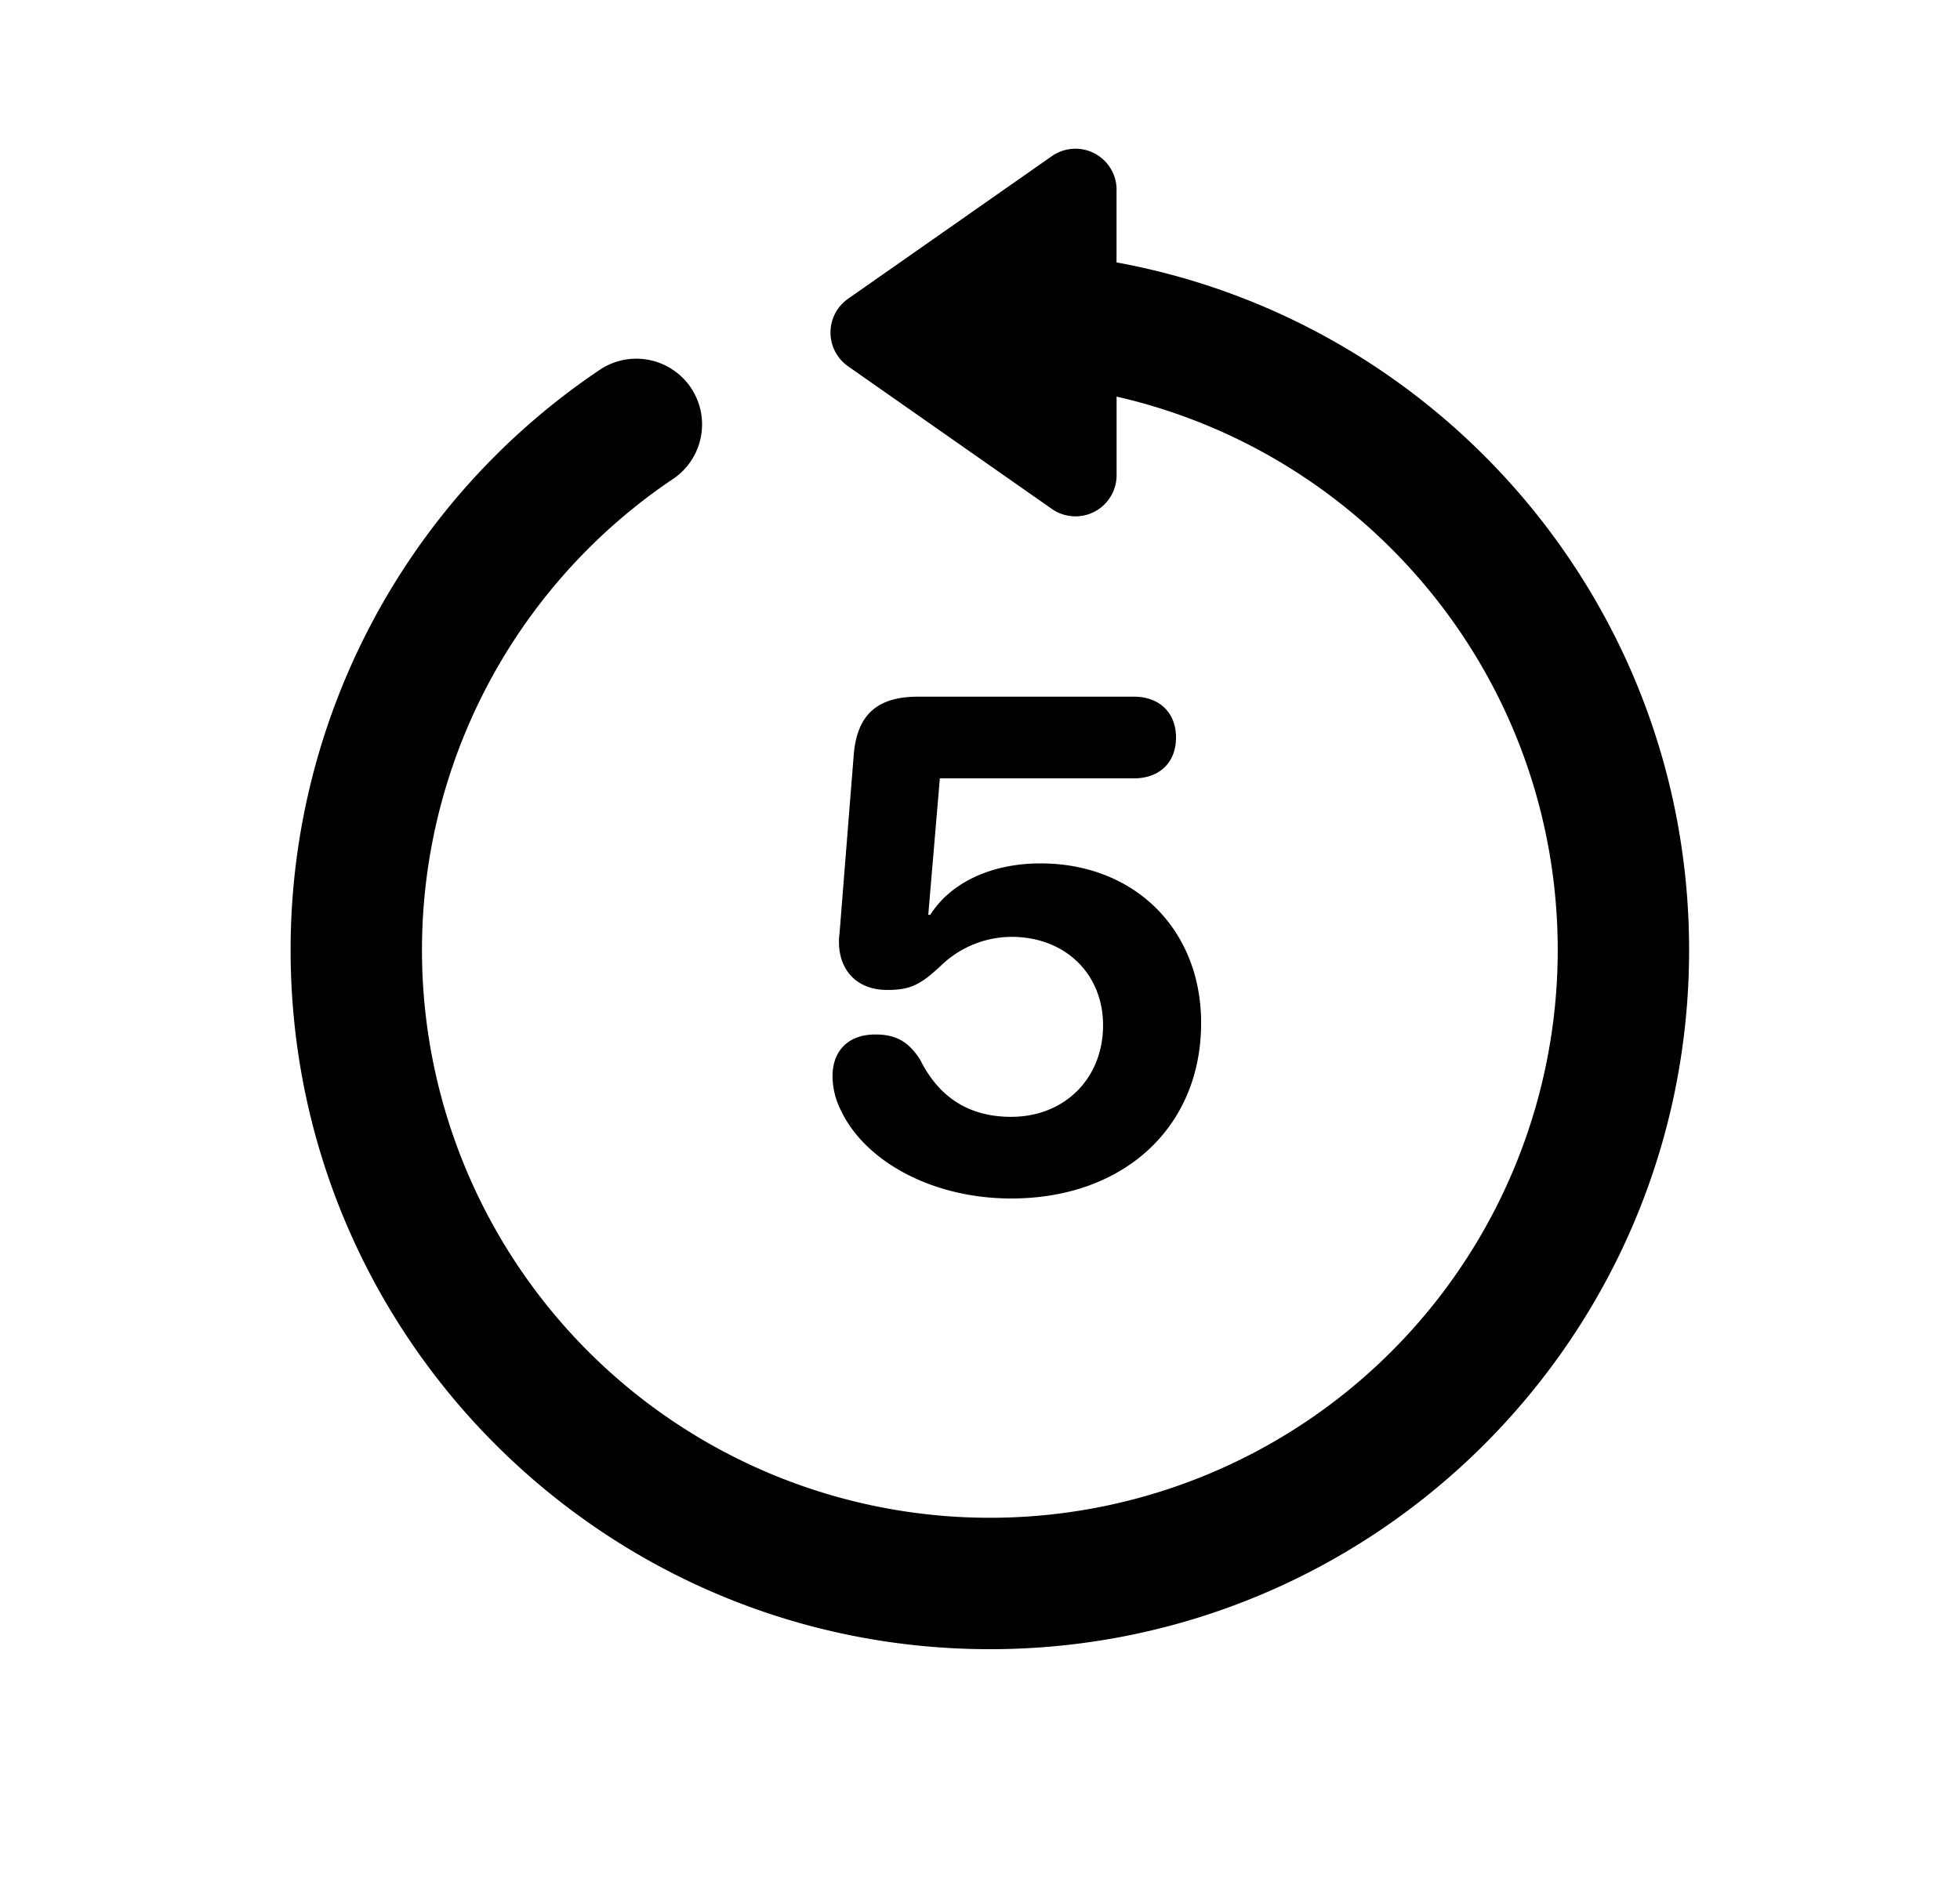 <svg xmlns="http://www.w3.org/2000/svg" width="33" height="32" viewBox="0 0 33 32"><path d="M18.8 3.198a.693.693 0 0 0-1.091-.568l-3.431 2.402a.694.694 0 0 0 0 1.136l3.431 2.402a.693.693 0 0 0 1.091-.568V6.679c4.253.969 7.427 4.775 7.427 9.321a9.56 9.56 0 0 1-9.56 9.56 9.56 9.56 0 0 1-5.355-17.481 1.107 1.107 0 1 0-1.242-1.832A11.762 11.762 0 0 0 4.893 16c0 6.502 5.271 11.773 11.773 11.773S28.439 22.502 28.439 16c0-5.774-4.156-10.577-9.64-11.581V3.198z"/><path d="M17.025 20.183c-1.312 0-2.458-.613-2.87-1.49a1.292 1.292 0 0 1-.138-.567c0-.441.275-.705.722-.705.344 0 .561.12.756.43.298.596.785.957 1.53.957.899 0 1.547-.647 1.547-1.541 0-.871-.642-1.49-1.541-1.49a1.72 1.72 0 0 0-1.197.493c-.338.315-.51.401-.894.401-.567 0-.836-.395-.813-.859 0-.023 0-.04.006-.069l.241-3.031c.057-.699.418-.98 1.089-.98h3.627c.43 0 .71.269.71.688s-.275.688-.71.688h-3.266l-.195 2.297h.034c.338-.533 1.014-.865 1.856-.865 1.581 0 2.704 1.111 2.704 2.687 0 1.765-1.312 2.956-3.197 2.956z"/></svg>